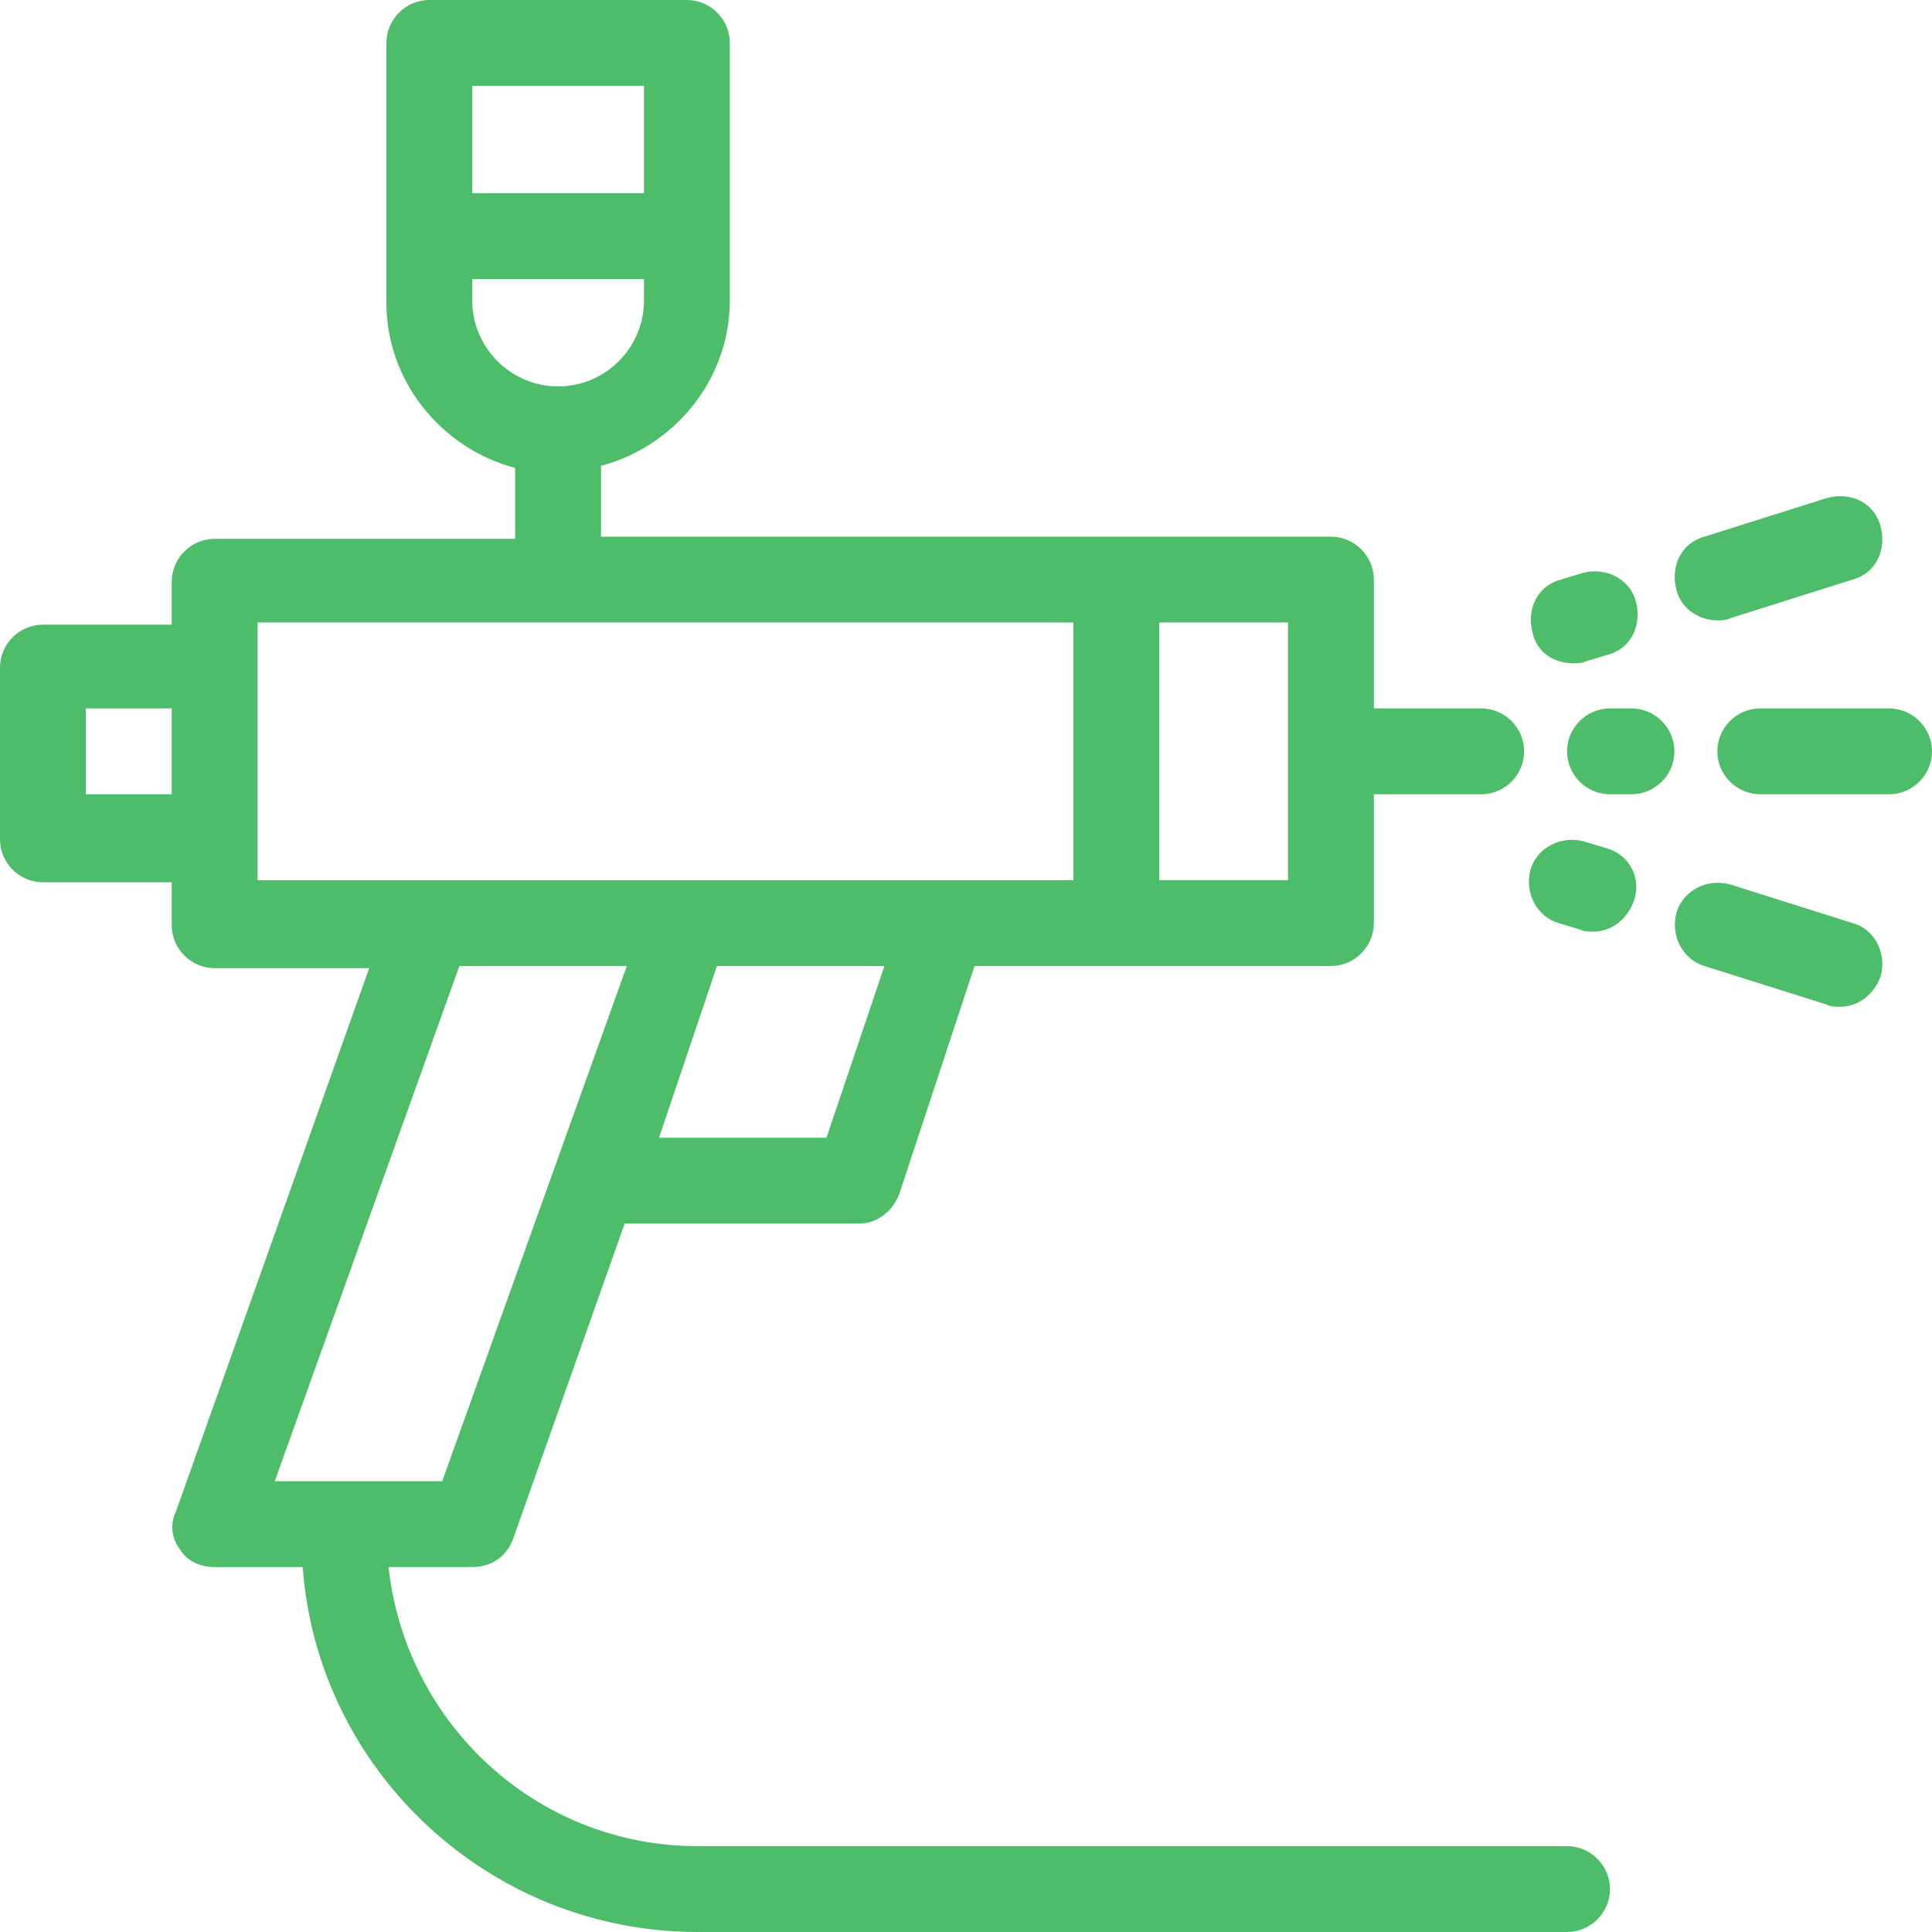 <svg width="55" height="55" viewBox="0 0 55 55" fill="none" xmlns="http://www.w3.org/2000/svg">
<path d="M55 21.389C55 22.061 54.45 22.611 53.778 22.611H50.111C49.439 22.611 48.889 22.061 48.889 21.389C48.889 20.717 49.439 20.167 50.111 20.167H53.778C54.45 20.167 55 20.717 55 21.389ZM46.445 20.167H45.833C45.161 20.167 44.611 20.717 44.611 21.389C44.611 22.061 45.161 22.611 45.833 22.611H46.445C47.117 22.611 47.667 22.061 47.667 21.389C47.667 20.717 47.117 20.167 46.445 20.167ZM48.889 17.661C49.011 17.661 49.133 17.661 49.255 17.6L52.739 16.5C53.411 16.317 53.717 15.645 53.534 14.973C53.35 14.3 52.678 13.995 52.006 14.178L48.522 15.278C47.85 15.461 47.544 16.133 47.728 16.806C47.85 17.295 48.339 17.661 48.889 17.661L48.889 17.661ZM44.794 18.883C44.917 18.883 45.039 18.883 45.161 18.822L45.772 18.639C46.445 18.456 46.75 17.784 46.567 17.111C46.384 16.439 45.65 16.133 45.039 16.317L44.428 16.5C43.756 16.683 43.45 17.355 43.633 18.028C43.756 18.578 44.245 18.883 44.794 18.883L44.794 18.883ZM52.739 26.278L49.255 25.178C48.583 24.995 47.911 25.361 47.728 25.973C47.544 26.645 47.911 27.317 48.522 27.501L52.006 28.6C52.128 28.661 52.25 28.661 52.372 28.661C52.922 28.661 53.35 28.295 53.534 27.806C53.717 27.195 53.411 26.461 52.739 26.278H52.739ZM45.711 24.139L45.1 23.956C44.428 23.772 43.755 24.139 43.572 24.75C43.389 25.422 43.755 26.095 44.367 26.278L44.978 26.461C45.1 26.522 45.222 26.522 45.344 26.522C45.894 26.522 46.322 26.156 46.506 25.667C46.75 24.994 46.383 24.322 45.711 24.139L45.711 24.139ZM45.833 53.778C45.833 54.45 45.283 55 44.611 55H19.861C13.933 55 9.044 50.417 8.617 44.611H6.111C5.683 44.611 5.317 44.428 5.133 44.122C4.889 43.817 4.828 43.389 5.011 43.023L10.511 27.561L6.111 27.561C5.439 27.561 4.889 27.011 4.889 26.339V25.117H1.222C0.55 25.117 0 24.567 0 23.895V19.006C0 18.333 0.55 17.783 1.222 17.783H4.889V16.561C4.889 15.889 5.439 15.339 6.111 15.339H14.666V13.322C12.589 12.773 11 10.878 11 8.617L11 1.222C11 0.55 11.55 0 12.222 0H19.555C20.228 0 20.777 0.55 20.777 1.222V8.555C20.777 10.816 19.189 12.711 17.111 13.261L17.111 15.278H37.889C38.561 15.278 39.111 15.828 39.111 16.5V20.167H42.166C42.839 20.167 43.389 20.717 43.389 21.389C43.389 22.061 42.839 22.611 42.166 22.611H39.111V26.278C39.111 26.95 38.561 27.5 37.889 27.5H27.744L25.605 33.978C25.422 34.467 24.994 34.833 24.444 34.833H17.783L14.605 43.817C14.422 44.306 13.994 44.611 13.444 44.611H11.061C11.55 49.072 15.278 52.556 19.861 52.556H44.611C45.283 52.556 45.833 53.106 45.833 53.778L45.833 53.778ZM13.444 2.444V5.5H18.333V2.444H13.444ZM15.889 11C17.234 11 18.333 9.9 18.333 8.556V7.945H13.444V8.556C13.444 9.9 14.545 11 15.889 11H15.889ZM25.178 27.5H20.411L18.761 32.389H23.528L25.178 27.5ZM36.667 17.722H33V25.055H36.667V17.722ZM4.889 22.611V20.167H2.444V22.611H4.889ZM7.333 25.056H30.555V17.722H7.333V25.056ZM7.822 42.167H12.589L17.844 27.5H13.078L7.822 42.167Z" fill="#4EBD69"/>
</svg>

